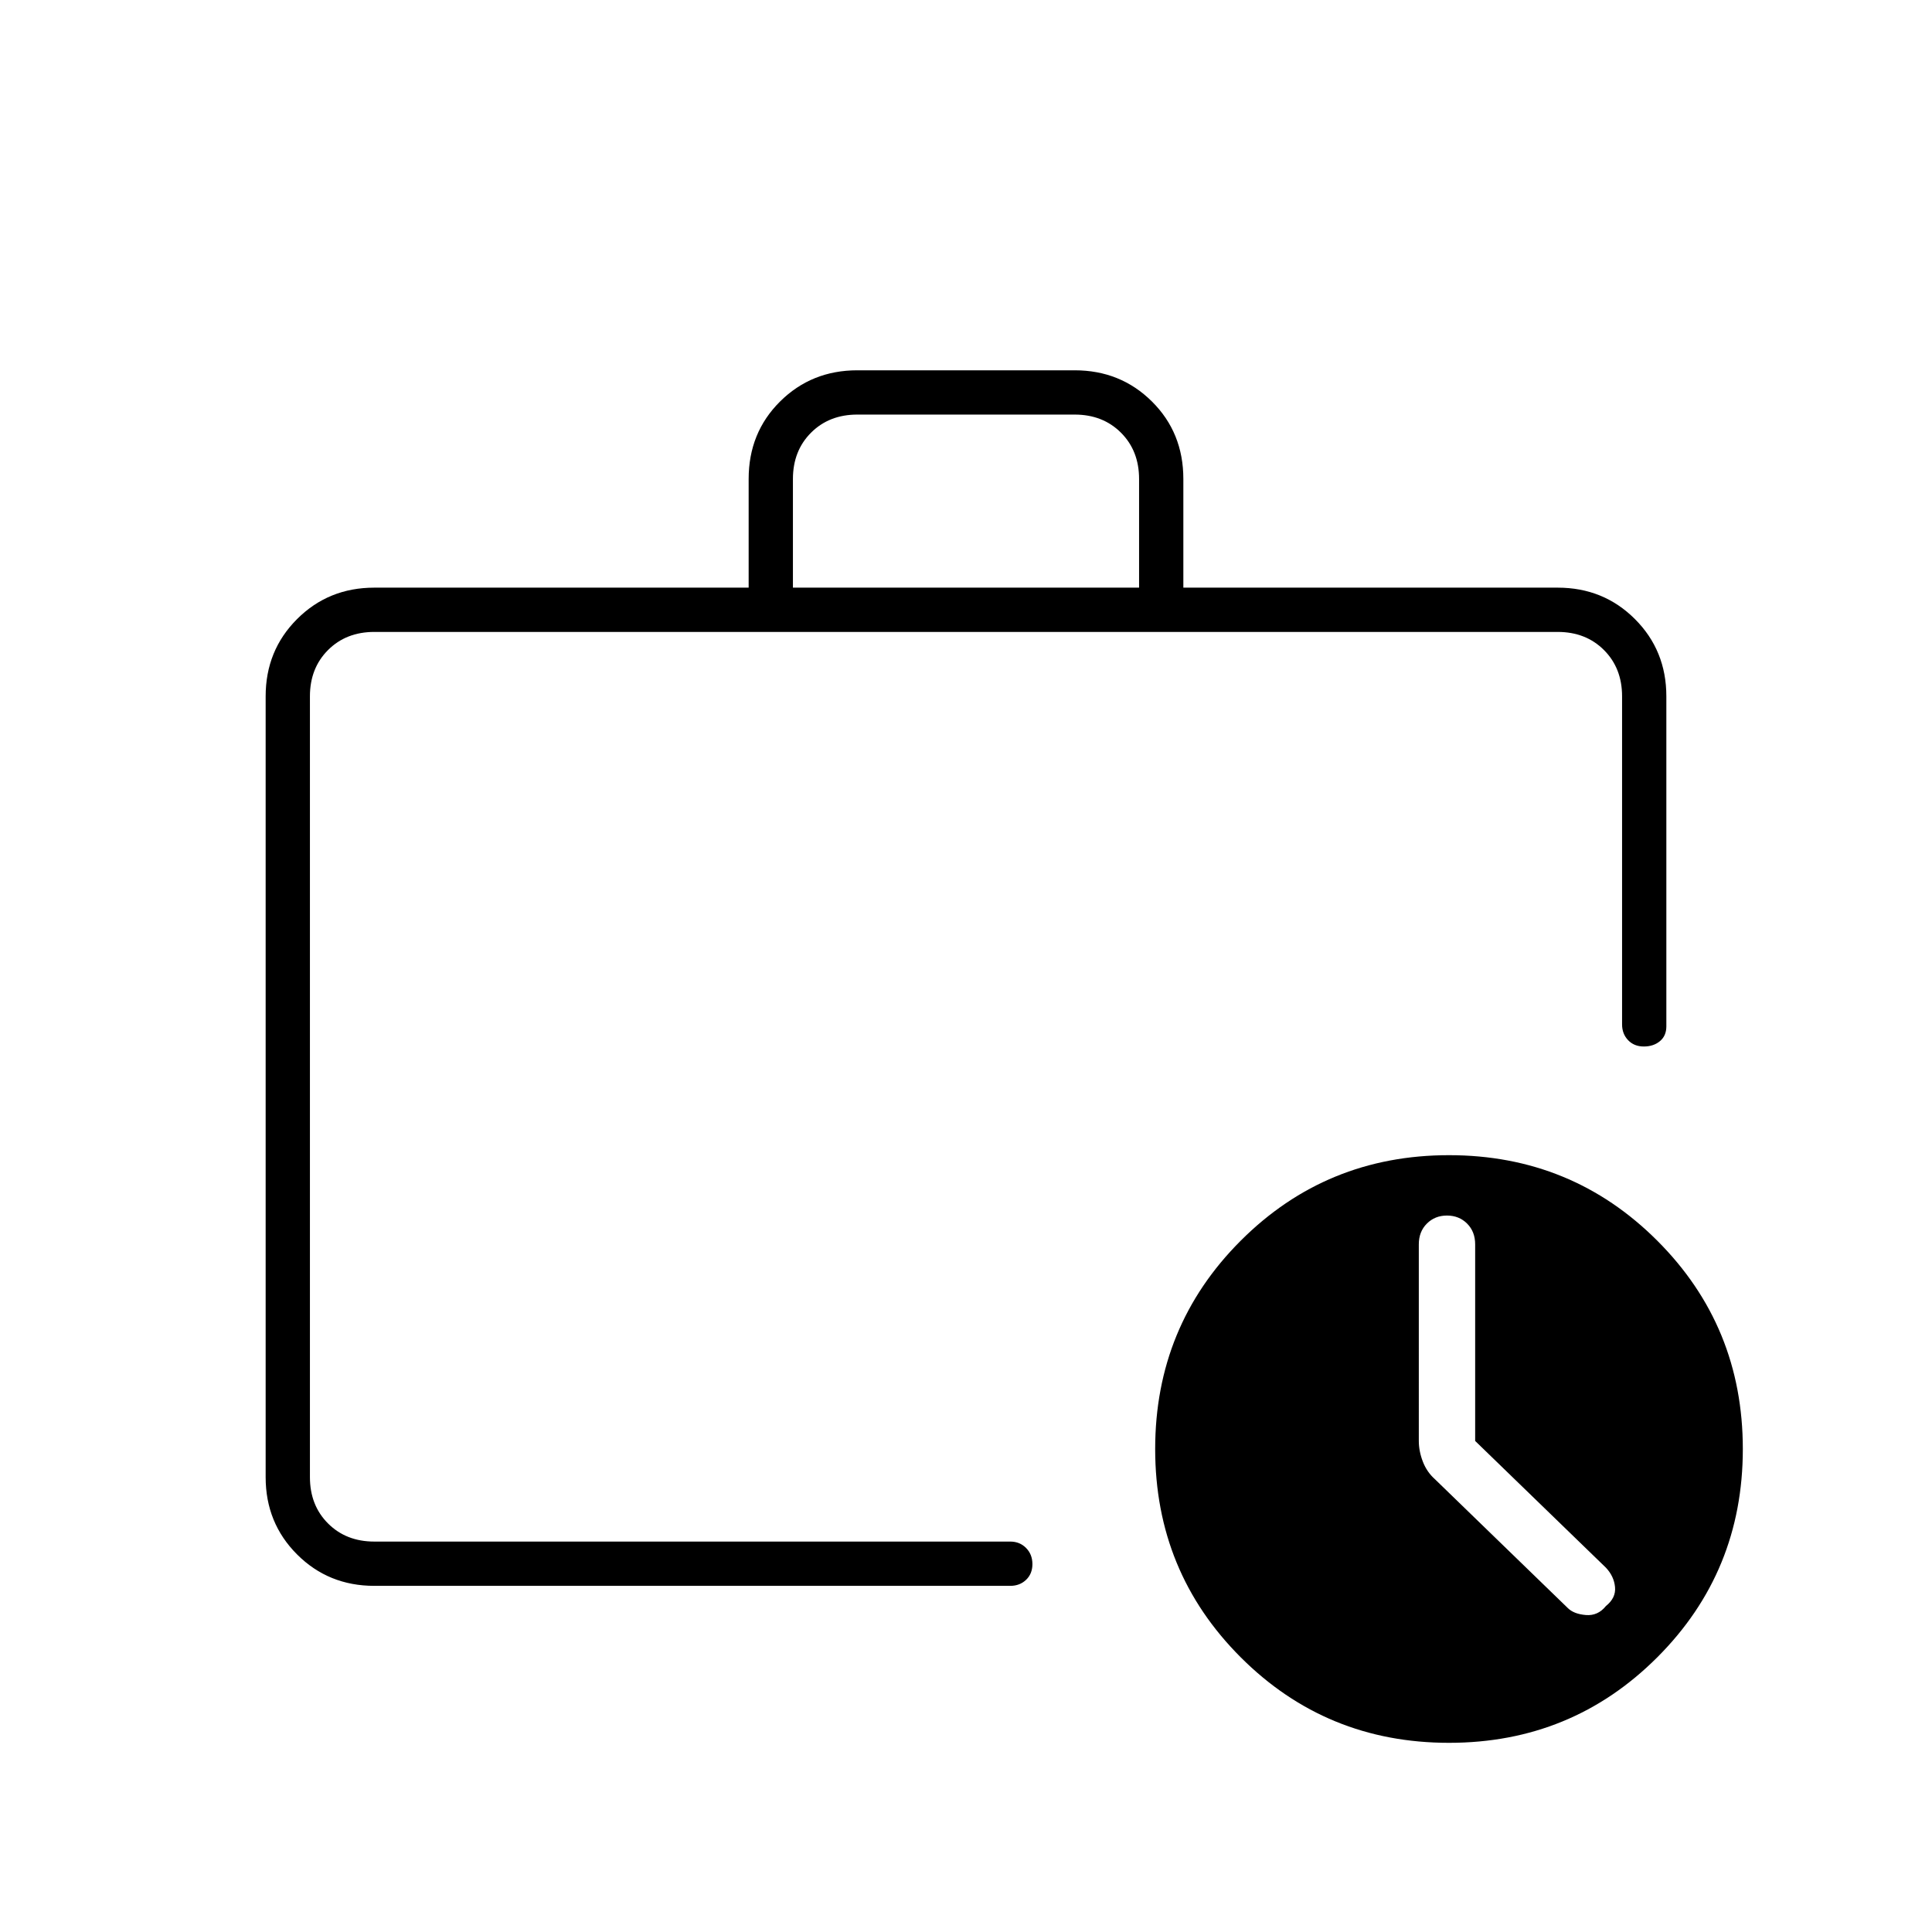 <svg xmlns="http://www.w3.org/2000/svg" width="48" height="48" viewBox="0 -960 960 960"><path d="M154-194v-452 452Zm32 22q-22.775 0-38.387-15.613Q132-203.225 132-226v-388q0-22.775 15.613-38.388Q163.225-668 186-668h186v-54q0-23 15.612-38.5Q403.225-776 426-776h108q22.775 0 38.388 15.5Q588-745 588-722v54h186q22.775 0 38.388 15.612Q828-636.775 828-614v164q0 4.692-3.193 7.346t-8 2.654Q812-440 809-443.138q-3-3.137-3-7.862v-163q0-14-9-23t-23-9H186q-14 0-23 9t-9 23v388q0 14 9 23t23 9h316q4.725 0 7.862 3.193 3.138 3.193 3.138 8T509.862-175q-3.137 3-7.862 3H186Zm208-496h172v-54q0-14-9-23t-23-9H426q-14 0-23 9t-9 23v54ZM720-94q-61 0-103.5-42.5T574-240q0-61 42.5-103.5T720-386q61 0 103.5 42.5T866-240q0 61-42.5 103.5T720-94Zm13-150v-97.68q0-6.32-4-10.32t-10-4q-6 0-10 4t-4 10.323V-244q0 5.069 2 10.259 2 5.189 6 8.741l66 64q3 3 9 3.5t10-4.5q5-4 4.5-9.364-.5-5.363-4.5-9.636l-65-63Z"/></svg>